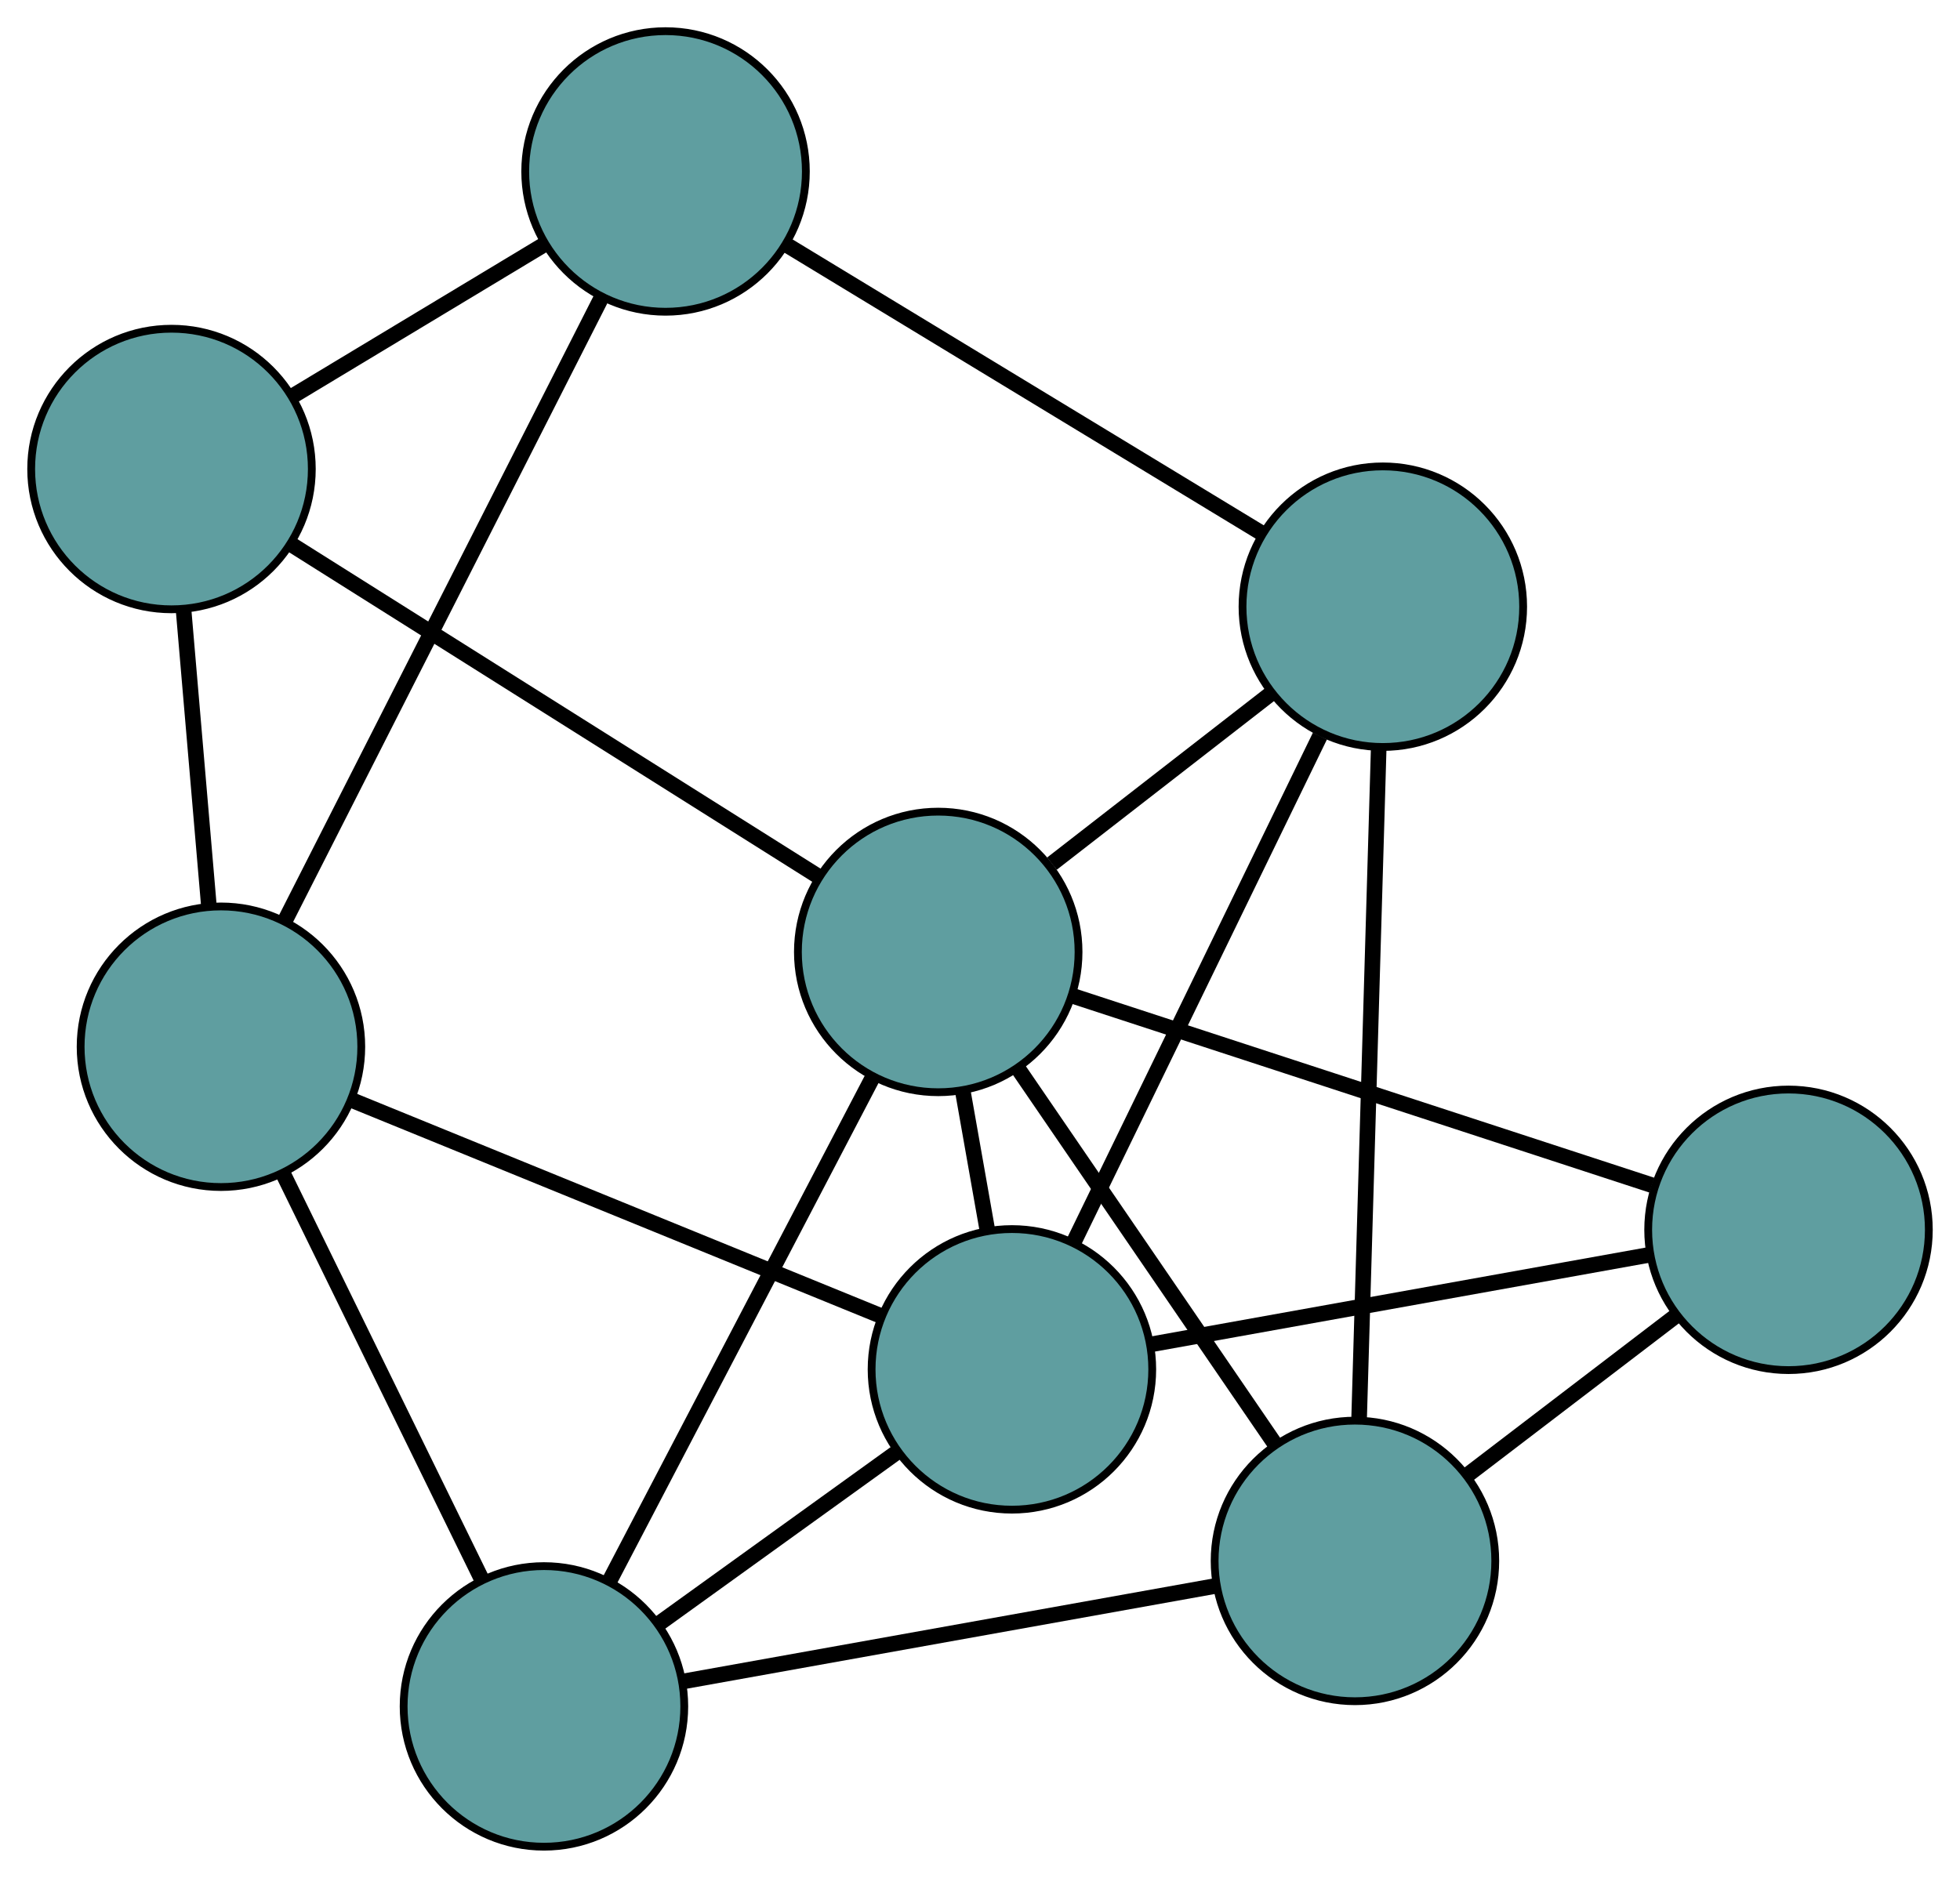 <?xml version="1.0" encoding="UTF-8" standalone="no"?>
<!DOCTYPE svg PUBLIC "-//W3C//DTD SVG 1.1//EN"
 "http://www.w3.org/Graphics/SVG/1.1/DTD/svg11.dtd">
<!-- Generated by graphviz version 2.36.0 (20140111.2315)
 -->
<!-- Title: G Pages: 1 -->
<svg width="100%" height="100%"
 viewBox="0.00 0.00 251.43 240.95" xmlns="http://www.w3.org/2000/svg" xmlns:xlink="http://www.w3.org/1999/xlink">
<g id="graph0" class="graph" transform="scale(1 1) rotate(0) translate(4 236.953)">
<title>G</title>
<!-- 0 -->
<g id="node1" class="node"><title>0</title>
<ellipse fill="cadetblue" stroke="black" cx="18" cy="-176.773" rx="18" ry="18"/>
</g>
<!-- 4 -->
<g id="node5" class="node"><title>4</title>
<ellipse fill="cadetblue" stroke="black" cx="24.344" cy="-102.643" rx="18" ry="18"/>
</g>
<!-- 0&#45;&#45;4 -->
<g id="edge1" class="edge"><title>0&#45;&#45;4</title>
<path fill="none" stroke="black" stroke-width="2" d="M19.536,-158.828C20.526,-147.258 21.809,-132.267 22.8,-120.679"/>
</g>
<!-- 5 -->
<g id="node6" class="node"><title>5</title>
<ellipse fill="cadetblue" stroke="black" cx="81.376" cy="-214.953" rx="18" ry="18"/>
</g>
<!-- 0&#45;&#45;5 -->
<g id="edge2" class="edge"><title>0&#45;&#45;5</title>
<path fill="none" stroke="black" stroke-width="2" d="M33.666,-186.21C43.49,-192.129 56.101,-199.726 65.89,-205.624"/>
</g>
<!-- 8 -->
<g id="node9" class="node"><title>8</title>
<ellipse fill="cadetblue" stroke="black" cx="116.356" cy="-114.808" rx="18" ry="18"/>
</g>
<!-- 0&#45;&#45;8 -->
<g id="edge3" class="edge"><title>0&#45;&#45;8</title>
<path fill="none" stroke="black" stroke-width="2" d="M33.368,-167.091C51.846,-155.45 82.666,-136.032 101.096,-124.422"/>
</g>
<!-- 1 -->
<g id="node2" class="node"><title>1</title>
<ellipse fill="cadetblue" stroke="black" cx="65.779" cy="-18" rx="18" ry="18"/>
</g>
<!-- 1&#45;&#45;4 -->
<g id="edge4" class="edge"><title>1&#45;&#45;4</title>
<path fill="none" stroke="black" stroke-width="2" d="M57.79,-34.32C50.453,-49.308 39.638,-71.4 32.309,-86.373"/>
</g>
<!-- 6 -->
<g id="node7" class="node"><title>6</title>
<ellipse fill="cadetblue" stroke="black" cx="169.814" cy="-36.666" rx="18" ry="18"/>
</g>
<!-- 1&#45;&#45;6 -->
<g id="edge5" class="edge"><title>1&#45;&#45;6</title>
<path fill="none" stroke="black" stroke-width="2" d="M83.901,-21.251C102.996,-24.677 132.884,-30.04 151.9,-33.452"/>
</g>
<!-- 7 -->
<g id="node8" class="node"><title>7</title>
<ellipse fill="cadetblue" stroke="black" cx="125.81" cy="-61.247" rx="18" ry="18"/>
</g>
<!-- 1&#45;&#45;7 -->
<g id="edge6" class="edge"><title>1&#45;&#45;7</title>
<path fill="none" stroke="black" stroke-width="2" d="M80.618,-28.69C89.923,-35.394 101.869,-44 111.141,-50.68"/>
</g>
<!-- 1&#45;&#45;8 -->
<g id="edge7" class="edge"><title>1&#45;&#45;8</title>
<path fill="none" stroke="black" stroke-width="2" d="M74.131,-33.986C83.502,-51.923 98.616,-80.852 107.992,-98.798"/>
</g>
<!-- 2 -->
<g id="node3" class="node"><title>2</title>
<ellipse fill="cadetblue" stroke="black" cx="173.391" cy="-159.107" rx="18" ry="18"/>
</g>
<!-- 2&#45;&#45;5 -->
<g id="edge8" class="edge"><title>2&#45;&#45;5</title>
<path fill="none" stroke="black" stroke-width="2" d="M157.782,-168.58C140.862,-178.85 114.012,-195.145 97.062,-205.433"/>
</g>
<!-- 2&#45;&#45;6 -->
<g id="edge9" class="edge"><title>2&#45;&#45;6</title>
<path fill="none" stroke="black" stroke-width="2" d="M172.863,-141.04C172.187,-117.891 171.021,-77.992 170.344,-54.807"/>
</g>
<!-- 2&#45;&#45;7 -->
<g id="edge10" class="edge"><title>2&#45;&#45;7</title>
<path fill="none" stroke="black" stroke-width="2" d="M165.32,-142.506C156.517,-124.402 142.517,-95.609 133.762,-77.602"/>
</g>
<!-- 2&#45;&#45;8 -->
<g id="edge11" class="edge"><title>2&#45;&#45;8</title>
<path fill="none" stroke="black" stroke-width="2" d="M158.999,-147.928C150.419,-141.264 139.556,-132.827 130.942,-126.137"/>
</g>
<!-- 3 -->
<g id="node4" class="node"><title>3</title>
<ellipse fill="cadetblue" stroke="black" cx="225.432" cy="-79.152" rx="18" ry="18"/>
</g>
<!-- 3&#45;&#45;6 -->
<g id="edge12" class="edge"><title>3&#45;&#45;6</title>
<path fill="none" stroke="black" stroke-width="2" d="M211.109,-68.211C202.869,-61.917 192.546,-54.031 184.282,-47.718"/>
</g>
<!-- 3&#45;&#45;7 -->
<g id="edge13" class="edge"><title>3&#45;&#45;7</title>
<path fill="none" stroke="black" stroke-width="2" d="M207.622,-75.951C189.6,-72.712 161.888,-67.731 143.802,-64.481"/>
</g>
<!-- 3&#45;&#45;8 -->
<g id="edge14" class="edge"><title>3&#45;&#45;8</title>
<path fill="none" stroke="black" stroke-width="2" d="M207.907,-84.881C187.432,-91.574 153.778,-102.575 133.478,-109.211"/>
</g>
<!-- 4&#45;&#45;5 -->
<g id="edge15" class="edge"><title>4&#45;&#45;5</title>
<path fill="none" stroke="black" stroke-width="2" d="M32.515,-118.734C43.357,-140.084 62.386,-177.556 73.22,-198.891"/>
</g>
<!-- 4&#45;&#45;7 -->
<g id="edge16" class="edge"><title>4&#45;&#45;7</title>
<path fill="none" stroke="black" stroke-width="2" d="M41.099,-95.807C59.899,-88.137 90.22,-75.767 109.03,-68.093"/>
</g>
<!-- 6&#45;&#45;8 -->
<g id="edge17" class="edge"><title>6&#45;&#45;8</title>
<path fill="none" stroke="black" stroke-width="2" d="M159.507,-51.733C150.041,-65.57 136.088,-85.965 126.632,-99.787"/>
</g>
<!-- 7&#45;&#45;8 -->
<g id="edge18" class="edge"><title>7&#45;&#45;8</title>
<path fill="none" stroke="black" stroke-width="2" d="M122.662,-79.082C121.652,-84.803 120.534,-91.139 119.522,-96.868"/>
</g>
</g>
</svg>


